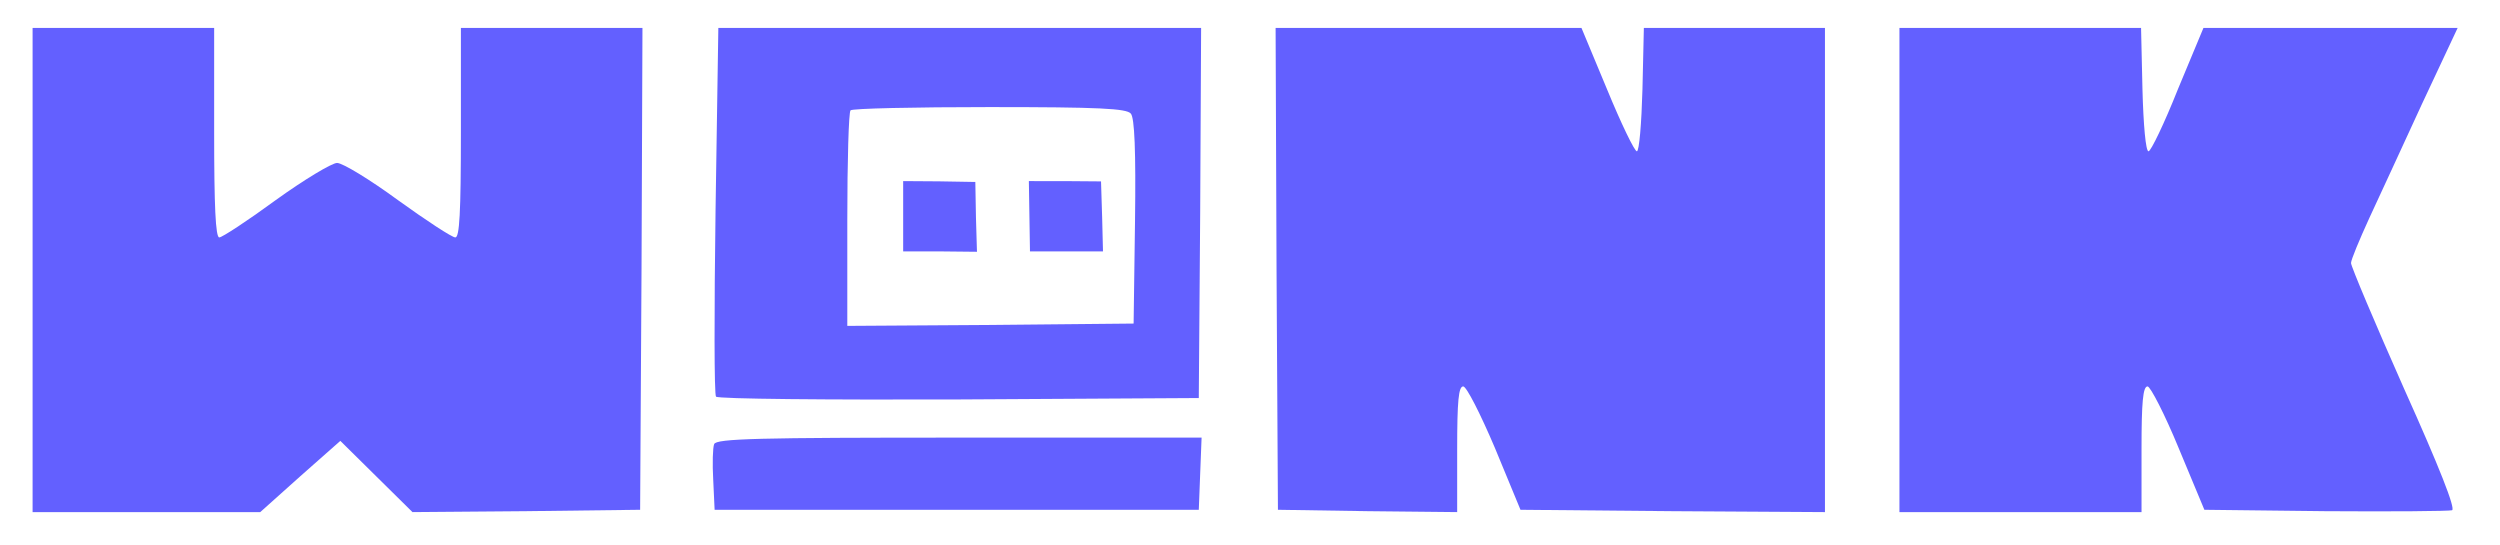 <?xml version="1.0" encoding="utf-8"?>
<svg viewBox="0 0 537 117" xmlns="http://www.w3.org/2000/svg">
  <g transform="matrix(0.1, 0, 0, -0.1, 5.684341886080802e-14, 117)" fill="#000000" stroke="none">
    <path d="M70 590 l0 -520 245 0 244 0 86 77 86 76 78 -77 77 -76 244 2 245 3 3 518 2 517 -195 0 -195 0 0 -225 c0 -173 -3 -225 -12 -225 -7 0 -62 36 -123 80 -60 44 -119 80 -131 80 -11 0 -71 -36 -132 -80 -60 -44 -115 -80 -121 -80 -8 0 -11 68 -11 225 l0 225 -195 0 -195 0 0 -520z" style="fill: rgb(99, 96, 255);"/>
    <path d="M1537 718 c-3 -216 -3 -396 1 -400 5 -5 240 -7 523 -6 l514 3 3 398 2 397 -518 0 -519 0 -6 -392z m892 208 c8 -9 11 -79 9 -232 l-3 -219 -307 -3 -308 -2 0 228 c0 126 3 232 7 235 3 4 138 7 298 7 236 0 295 -3 304 -14z" style="fill: rgb(99, 96, 255);"/>
    <path d="M 1940 705 L 1940 630 L 2020 630 L 2098.524 629.175 L 2096.349 703 L 2095 779.127 L 2017.175 780.476 L 1940 781 L 1940 705 Z" style="fill: rgb(99, 96, 255);"/>
    <path d="M 2211.189 705 L 2212.378 630 L 2290 630 L 2369.217 630 L 2367.406 703 L 2365 780.35 L 2288 780.972 L 2210 781 L 2211.189 705 Z" style="fill: rgb(99, 96, 255);"/>
    <path d="M2742 593 l3 -518 193 -3 192 -2 0 135 c0 104 3 135 13 135 7 0 37 -59 68 -132 l55 -133 327 -3 327 -2 0 520 0 520 -195 0 -194 0 -3 -132 c-2 -73 -7 -133 -12 -133 -5 0 -34 60 -64 133 l-55 132 -328 0 -329 0 2 -517z" style="fill: rgb(99, 96, 255);"/>
    <path d="M4080 590 l0 -520 260 0 260 0 0 135 c0 101 3 135 13 135 6 0 37 -60 67 -133 l55 -132 260 -3 c143 -1 265 0 272 2 8 3 -27 92 -103 261 -63 142 -114 263 -114 270 0 7 18 50 39 96 21 46 73 157 114 247 l76 162 -273 0 -273 0 -55 -132 c-29 -73 -58 -133 -63 -133 -6 0 -11 57 -13 133 l-3 132 -259 0 -260 0 0 -520z" style="fill: rgb(99, 96, 255);"/>
    <path d="M1534 216 c-3 -7 -4 -42 -2 -77 l3 -64 520 0 520 0 3 78 3 77 -521 0 c-429 0 -522 -2 -526 -14z" style="fill: rgb(99, 96, 255);"/>
  </g>
</svg>